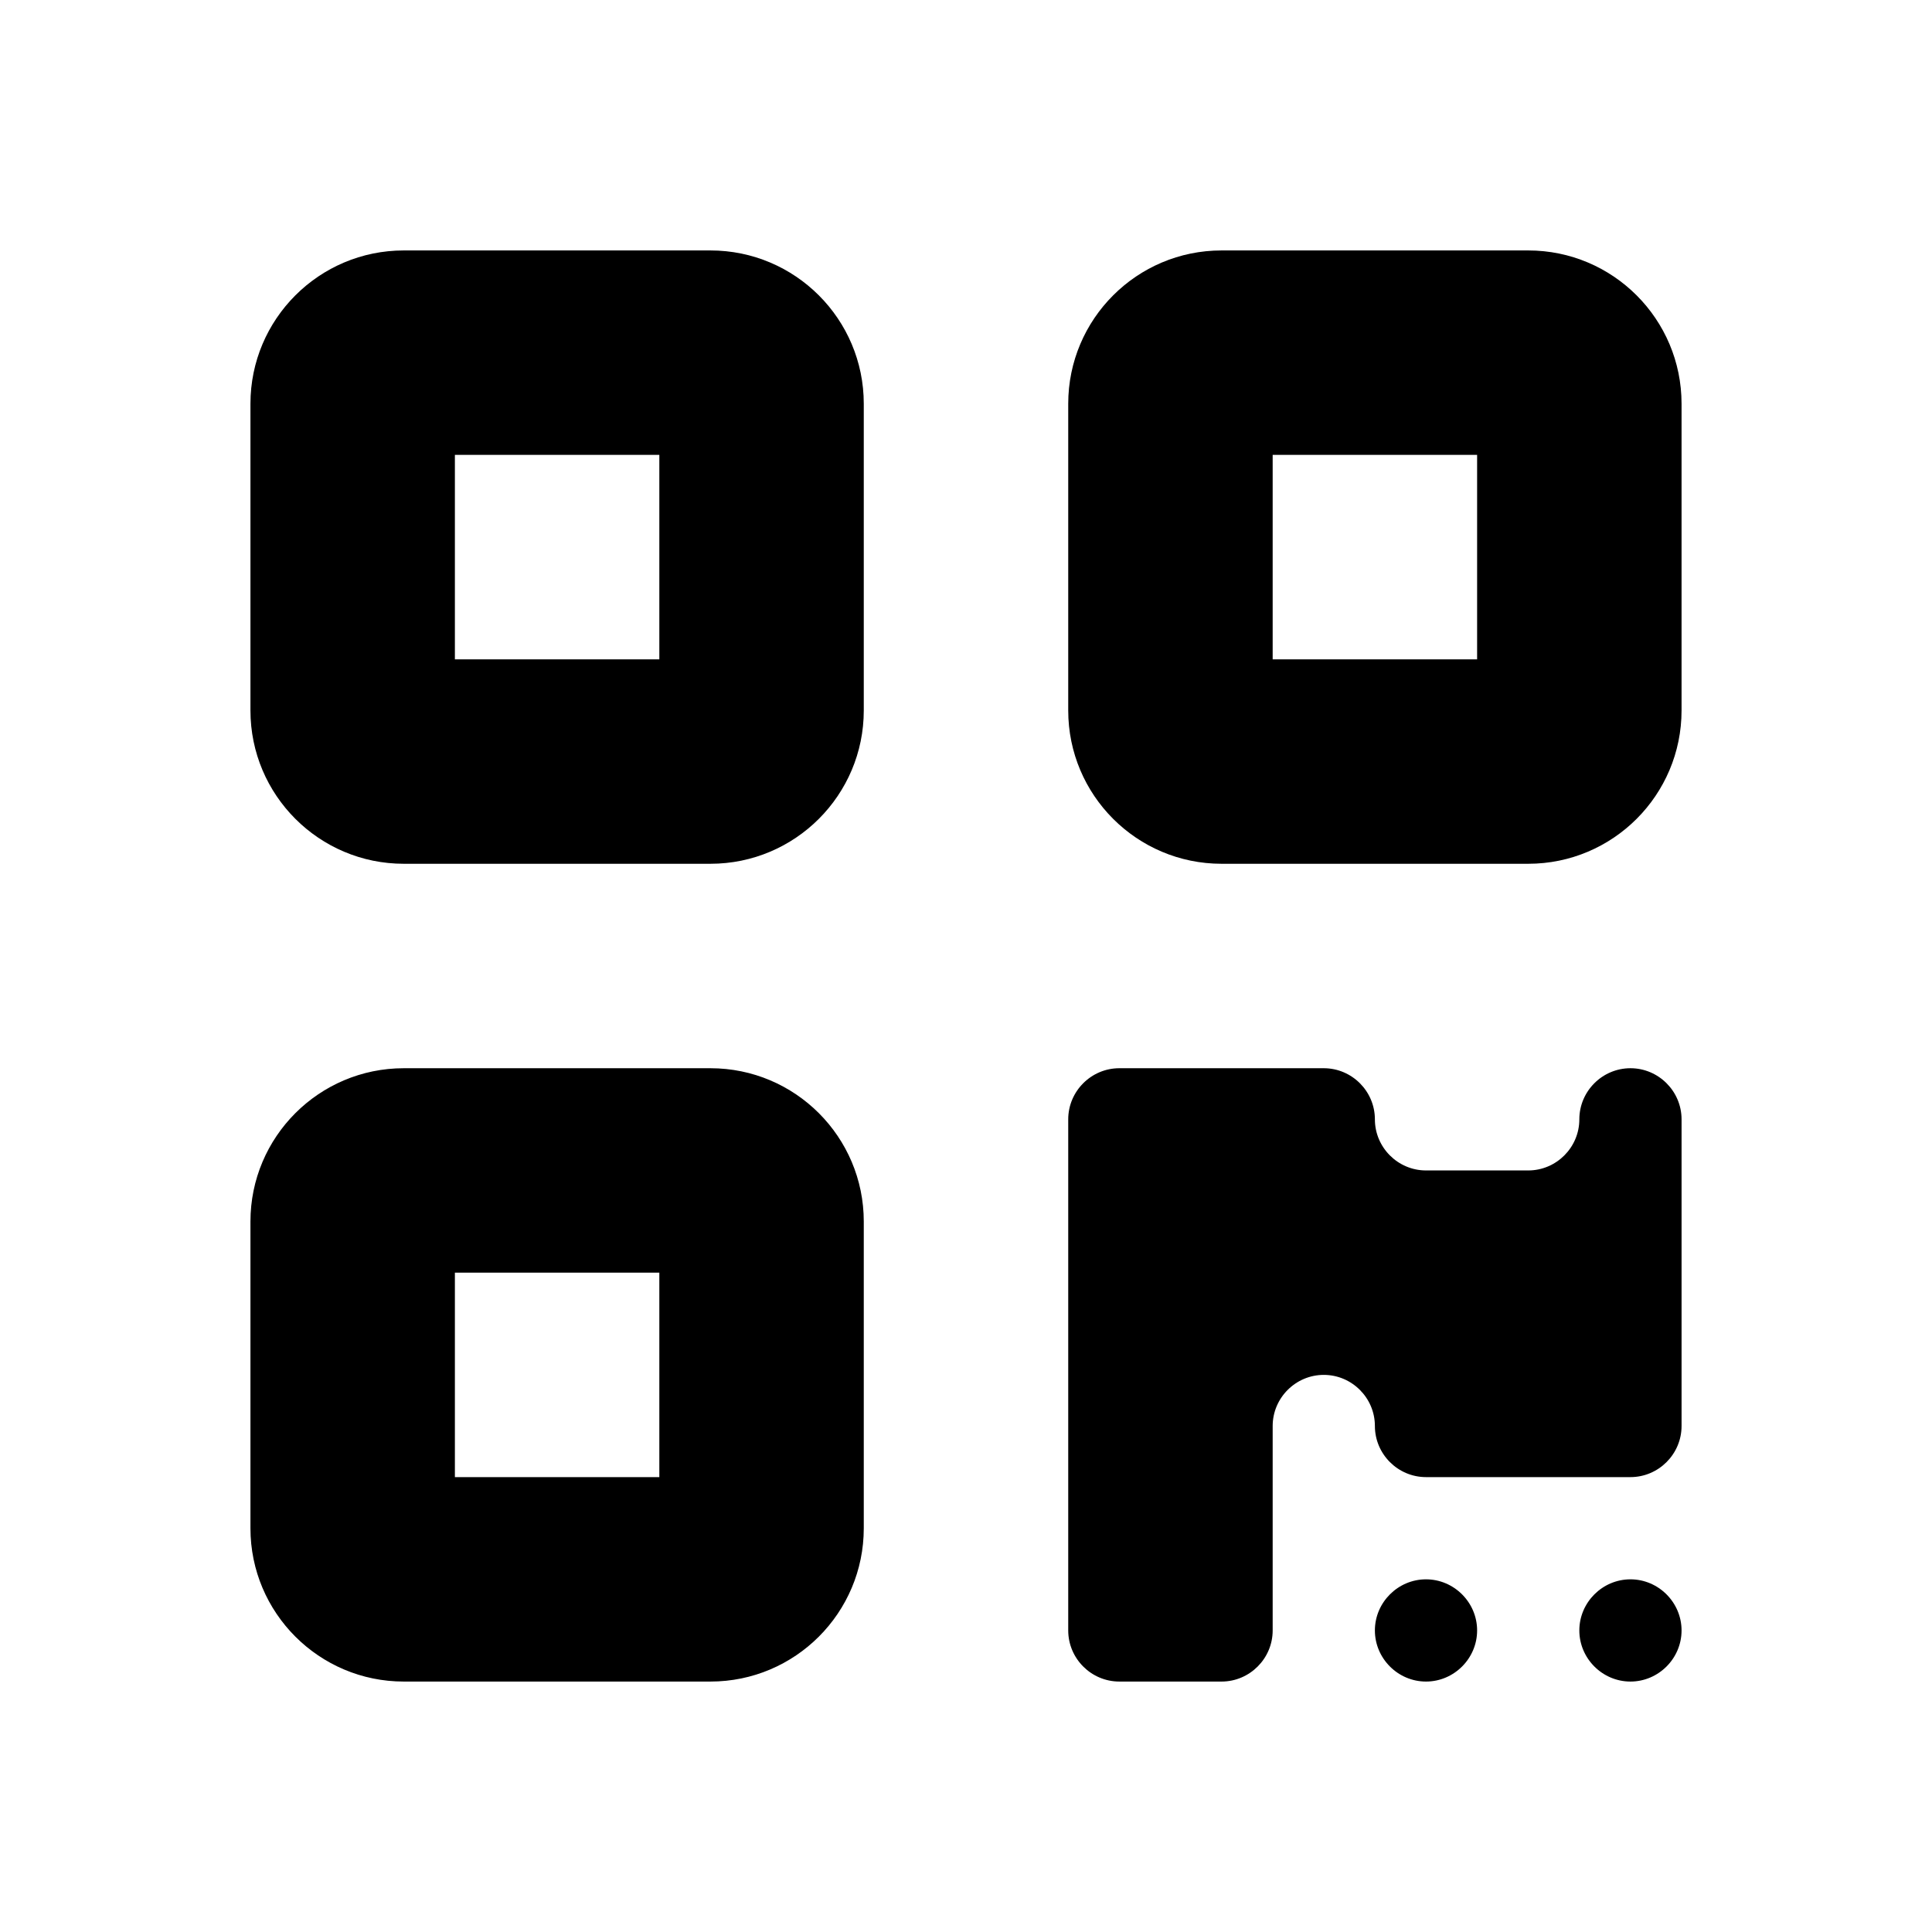 <?xml version="1.0" encoding="UTF-8" standalone="no"?><!DOCTYPE svg PUBLIC "-//W3C//DTD SVG 1.1//EN" "http://www.w3.org/Graphics/SVG/1.1/DTD/svg11.dtd"><svg width="100%" height="100%" viewBox="0 0 1080 1080" version="1.1" xmlns="http://www.w3.org/2000/svg" xmlns:xlink="http://www.w3.org/1999/xlink" xml:space="preserve" xmlns:serif="http://www.serif.com/" style="fill-rule:evenodd;clip-rule:evenodd;stroke-linejoin:round;stroke-miterlimit:2;"><path d="M140,225.714c0,-47.321 38.393,-85.714 85.714,-85.714l171.429,0c47.321,0 85.714,38.393 85.714,85.714l0,171.429c0,47.321 -38.393,85.714 -85.714,85.714l-171.429,0c-47.321,0 -85.714,-38.393 -85.714,-85.714l-0,-171.429Zm114.286,28.572l-0,114.285l114.285,0l0,-114.285l-114.285,-0Zm-114.286,428.571c-0,-47.321 38.393,-85.714 85.714,-85.714l171.429,-0c47.321,-0 85.714,38.393 85.714,85.714l0,171.429c0,47.321 -38.393,85.714 -85.714,85.714l-171.429,0c-47.321,0 -85.714,-38.393 -85.714,-85.714l-0,-171.429Zm114.286,28.572l-0,114.285l114.285,0l0,-114.285l-114.285,-0Zm428.571,-571.429l171.429,0c47.321,0 85.714,38.393 85.714,85.714l0,171.429c0,47.321 -38.393,85.714 -85.714,85.714l-171.429,0c-47.321,0 -85.714,-38.393 -85.714,-85.714l-0,-171.429c-0,-47.321 38.393,-85.714 85.714,-85.714Zm142.857,114.286l-114.285,-0l-0,114.285l114.285,0l0,-114.285Zm-228.571,371.428c-0,-15.714 12.857,-28.571 28.571,-28.571l114.286,-0c15.714,-0 28.571,12.857 28.571,28.571c0,15.715 12.858,28.572 28.572,28.572l57.143,-0c15.714,-0 28.571,-12.857 28.571,-28.572c0,-15.714 12.857,-28.571 28.572,-28.571c15.714,-0 28.571,12.857 28.571,28.571l-0,171.429c-0,15.714 -12.857,28.571 -28.571,28.571l-114.286,0c-15.714,0 -28.572,-12.857 -28.572,-28.571c0,-15.714 -12.857,-28.572 -28.571,-28.572c-15.714,0 -28.571,12.858 -28.571,28.572l-0,114.286c-0,15.714 -12.858,28.571 -28.572,28.571l-57.143,0c-15.714,0 -28.571,-12.857 -28.571,-28.571l-0,-285.715Zm200,314.286c-15.674,0 -28.572,-12.898 -28.572,-28.571c0,-15.674 12.898,-28.572 28.572,-28.572c15.674,0 28.571,12.898 28.571,28.572c0,15.673 -12.897,28.571 -28.571,28.571Zm114.286,0c-15.674,0 -28.572,-12.898 -28.572,-28.571c0,-15.674 12.898,-28.572 28.572,-28.572c15.673,0 28.571,12.898 28.571,28.572c0,15.673 -12.898,28.571 -28.571,28.571Z" style="fill-rule:nonzero;"/></svg>
